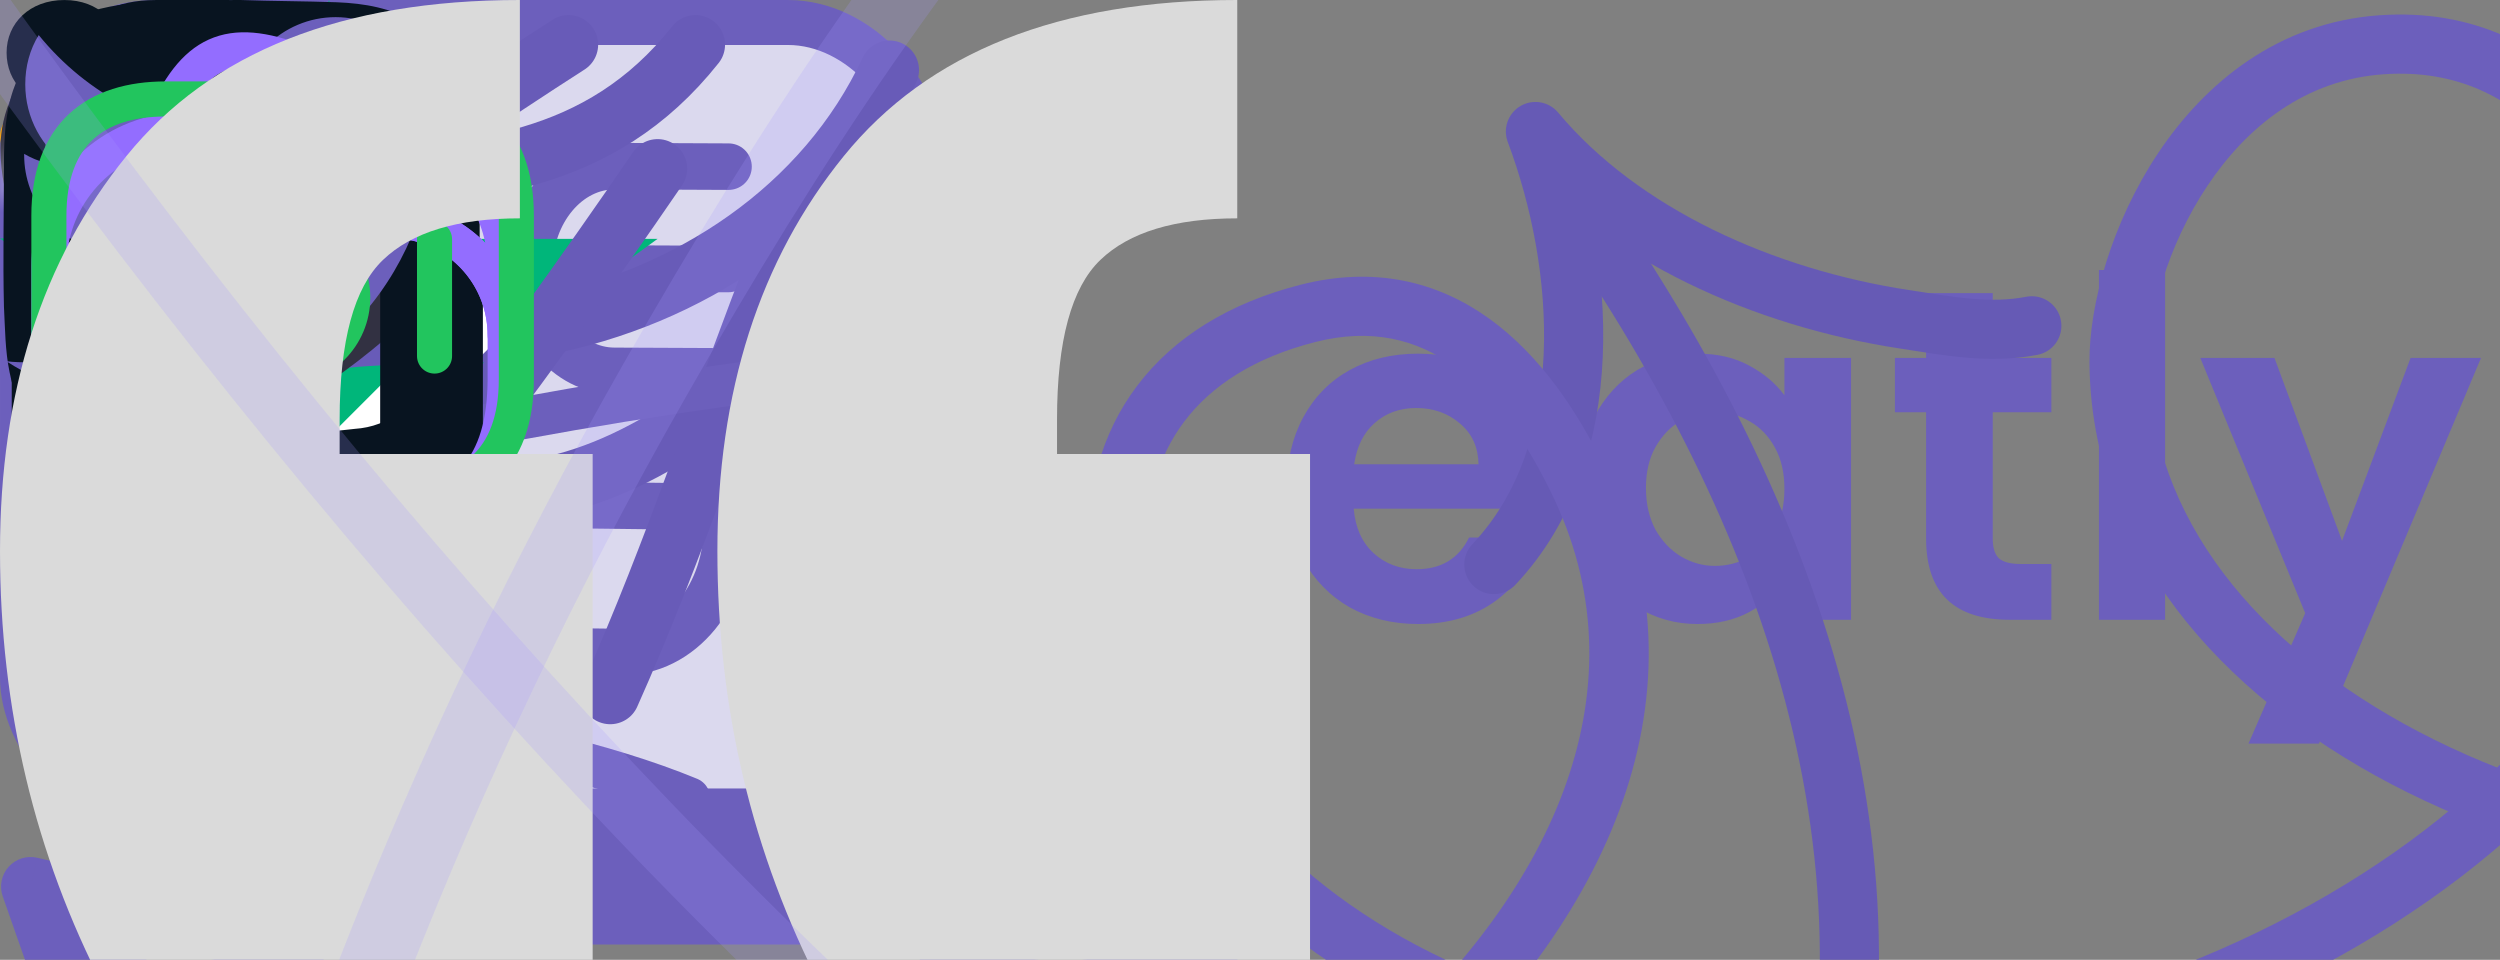 <svg width="112" height="43" viewBox="0 0 112 43" fill="none" xmlns="http://www.w3.org/2000/svg">
<rect x="0" y="0" width="112" height="43" fill="#808080" stroke="none"/>
<!-- logo   -->
    <g id="logo">
        <rect x="3.674" y="4.979" width="42.267" height="37.337" rx="6.97" fill="#6C5FBC"/>
        <rect x="1.008" y="1.008" width="40.252" height="35.322" rx="5.962" fill="#DBD9EE" stroke="#6C5FBC" stroke-width="2.015"/>
        <path d="M32.624 12.052L9.722 11.95" stroke="#6C5FBC" stroke-width="2.084" stroke-linecap="round" stroke-linejoin="round"/>
        <path d="M32.61 16.637L27.516 16.614C25.41 16.605 23.706 14.543 23.713 12.012C23.721 9.481 25.438 7.434 27.544 7.443L32.638 7.466" stroke="#6C5FBC" stroke-width="2.084" stroke-linecap="round" stroke-linejoin="round"/>
        <path d="M17.361 26.722L10.707 26.648C10.161 26.646 9.705 26.108 9.694 25.453L9.65 23.725C9.64 23.041 10.1 22.462 10.67 22.465L17.25 22.538L17.361 26.722Z" stroke="#6C5FBC" stroke-width="2.084" stroke-linecap="round" stroke-linejoin="round"/>
        <path d="M27.813 29.211L18.408 29.095C17.862 29.092 17.405 28.554 17.395 27.899L17.275 22.524L32.555 22.711L32.565 23.396C32.642 26.642 30.503 29.253 27.813 29.211Z" stroke="#6C5FBC" stroke-width="2.084" stroke-linecap="round" stroke-linejoin="round"/>
        <path d="M69.308 21.646C69.308 22.069 69.28 22.451 69.223 22.789H60.647C60.718 23.636 61.014 24.3 61.537 24.78C62.059 25.26 62.701 25.5 63.464 25.5C64.565 25.5 65.348 25.027 65.814 24.081H69.012C68.673 25.21 68.023 26.142 67.063 26.876C66.103 27.596 64.925 27.956 63.527 27.956C62.398 27.956 61.381 27.709 60.478 27.215C59.588 26.707 58.89 25.994 58.381 25.076C57.887 24.159 57.64 23.1 57.64 21.9C57.64 20.686 57.887 19.62 58.381 18.702C58.876 17.785 59.567 17.079 60.457 16.585C61.346 16.091 62.37 15.844 63.527 15.844C64.642 15.844 65.638 16.084 66.513 16.564C67.402 17.044 68.087 17.728 68.567 18.618C69.061 19.493 69.308 20.502 69.308 21.646ZM66.238 20.799C66.224 20.037 65.948 19.429 65.412 18.978C64.875 18.512 64.219 18.279 63.442 18.279C62.708 18.279 62.087 18.505 61.579 18.956C61.085 19.394 60.781 20.008 60.668 20.799H66.238ZM70.71 21.858C70.71 20.672 70.943 19.62 71.408 18.702C71.888 17.785 72.531 17.079 73.335 16.585C74.154 16.091 75.065 15.844 76.067 15.844C76.942 15.844 77.705 16.02 78.354 16.373C79.018 16.726 79.547 17.171 79.942 17.707V16.034H82.928V27.766H79.942V26.05C79.561 26.601 79.032 27.06 78.354 27.427C77.691 27.78 76.921 27.956 76.046 27.956C75.058 27.956 74.154 27.702 73.335 27.194C72.531 26.686 71.888 25.973 71.408 25.055C70.943 24.123 70.71 23.058 70.71 21.858ZM79.942 21.9C79.942 21.18 79.801 20.566 79.519 20.058C79.236 19.535 78.855 19.14 78.375 18.872C77.895 18.589 77.38 18.448 76.829 18.448C76.279 18.448 75.771 18.582 75.305 18.851C74.839 19.119 74.458 19.514 74.161 20.037C73.879 20.545 73.738 21.152 73.738 21.858C73.738 22.563 73.879 23.185 74.161 23.721C74.458 24.243 74.839 24.646 75.305 24.928C75.785 25.21 76.293 25.352 76.829 25.352C77.38 25.352 77.895 25.218 78.375 24.949C78.855 24.667 79.236 24.272 79.519 23.763C79.801 23.241 79.942 22.62 79.942 21.9ZM89.275 18.47V24.145C89.275 24.54 89.367 24.829 89.55 25.013C89.748 25.182 90.073 25.267 90.525 25.267H91.901V27.766H90.037C87.539 27.766 86.289 26.552 86.289 24.123V18.47H84.892V16.034H86.289V13.133H89.275V16.034H91.901V18.47H89.275ZM96.998 12.095V27.766H94.033V12.095H96.998ZM111.15 16.034L103.887 33.314H100.732L103.273 27.469L98.572 16.034H101.896L104.924 24.229L107.995 16.034H111.15Z" fill="#6C5FBC"/>
    </g>

<!--stars-->
    <g id="greenStar">
        <path d="M29.459 10.701H18.204L14.739 0L11.255 10.701L0 10.681L9.102 17.302L5.617 28.003L14.719 21.381L23.821 28.003L20.357 17.302L29.459 10.701Z" fill="#00B67A"/>
    </g>

    <g id="goldStar">
        <path d="M6.958 0.742C7.279 -0.247 8.678 -0.247 8.999 0.742L10.147 4.274C10.291 4.716 10.703 5.016 11.168 5.016H14.882C15.922 5.016 16.354 6.346 15.513 6.957L12.508 9.14C12.132 9.414 11.975 9.898 12.118 10.34L13.266 13.873C13.587 14.862 12.456 15.684 11.615 15.073L8.61 12.889C8.233 12.616 7.724 12.616 7.348 12.889L4.343 15.073C3.502 15.684 2.37 14.862 2.692 13.873L3.839 10.34C3.983 9.898 3.826 9.414 3.449 9.14L0.444 6.957C-0.397 6.346 0.036 5.016 1.075 5.016H4.79C5.255 5.016 5.667 4.716 5.81 4.274L6.958 0.742Z" fill="#F59E0B"/>
    </g>

    <g id="purpleStar">
        <path d="M12.196 15.199C13.408 15.863 14.473 15.059 14.242 13.652L13.825 11.125L15.588 9.336C16.569 8.341 16.164 7.038 14.807 6.832L12.37 6.464L11.286 4.177C10.679 2.896 9.36 2.882 8.752 4.165L7.663 6.464L5.226 6.832C3.871 7.037 3.463 8.34 4.445 9.336L6.208 11.125L5.792 13.652C5.56 15.057 6.624 15.864 7.837 15.199L10.017 14.007L12.196 15.199Z" fill="#6C5FBC"/>
        <mask id="mask0_1_11065" style="mask-type:luminance" maskUnits="userSpaceOnUse" x="3" y="3" width="14" height="13">
            <path d="M12.196 15.199C13.408 15.863 14.473 15.059 14.242 13.652L13.825 11.125L15.588 9.336C16.569 8.341 16.164 7.038 14.807 6.832L12.37 6.464L11.286 4.177C10.679 2.896 9.36 2.882 8.752 4.165L7.663 6.464L5.226 6.832C3.871 7.037 3.463 8.34 4.445 9.336L6.208 11.125L5.792 13.652C5.56 15.057 6.624 15.864 7.837 15.199L10.017 14.007L12.196 15.199Z" fill="white"/>
        </mask>
        <g mask="url(#mask0_1_11065)">
        </g>
    </g>

<!-- icons for main section   -->
    <g id="mainArrow">
        <path d="M71.667 10.711C80.803 24.386 86.02 40.014 80.746 55.995C75.986 70.42 63.013 78.964 48.116 68.262C41.063 63.196 36.487 52.972 41.069 45.376C46.174 36.914 57.503 44.411 60.576 50.17C67.755 63.621 63.104 81.76 47.312 89.953C28.611 99.657 20.562 81.108 20.71 81.104" stroke="#665AB5" stroke-width="2.65" stroke-miterlimit="1.5" stroke-linecap="round" stroke-linejoin="round"/>
        <path d="M91.026 14.596C89.101 14.971 87.215 14.593 85.312 14.303C79.061 13.349 72.67 10.534 68.787 5.892C71.024 11.845 71.685 20.249 66.924 25.291" stroke="#665AB5" stroke-width="2.65" stroke-miterlimit="1.5" stroke-linecap="round" stroke-linejoin="round"/>
    </g>
    <g id="mainTopIllustration">
        <path d="M3.036 12.884C6.64 9.204 11.059 8.59 15.541 8.177C21.135 7.662 26.827 7.461 31.157 2" stroke="#685BB8" stroke-width="2.65" stroke-miterlimit="1.5" stroke-linecap="round" stroke-linejoin="round"/>
        <path d="M1.637 23.229C4.921 18.555 9.698 15.794 15.34 15.171C18.293 14.846 21.286 15.17 24.22 14.612C30.829 13.356 36.969 9.344 39.847 3.139" stroke="#685BB8" stroke-width="2.65" stroke-miterlimit="1.5" stroke-linecap="round" stroke-linejoin="round"/>
        <path d="M30.522 19.219C28.333 20.622 25.959 21.691 23.351 21.997C18.157 22.607 12.718 21.797 8.774 26" stroke="#685BB8" stroke-width="2.65" stroke-miterlimit="1.5" stroke-linecap="round" stroke-linejoin="round"/>
    </g>
    <g id="mainDownIllustration">
        <path d="M27.338 31.12C30.232 24.65 32.378 17.938 34.972 11.364" stroke="#685BB8" stroke-width="2.65" stroke-miterlimit="1.5" stroke-linecap="round" stroke-linejoin="round"/>
        <path d="M7.929 35.001C15.832 26.543 22.934 17.093 29.461 7.557" stroke="#685BB8" stroke-width="2.65" stroke-miterlimit="1.5" stroke-linecap="round" stroke-linejoin="round"/>
        <path d="M1.635 15.836C9.153 13.275 18.547 6.432 25.472 2" stroke="#685BB8" stroke-width="2.65" stroke-miterlimit="1.5" stroke-linecap="round" stroke-linejoin="round"/>
    </g>

<!-- quality section   -->
    <g id="qualityArrow">
        <path d="M168.51 6.145C168.736 5.449 168.356 4.702 167.66 4.475C166.964 4.249 166.216 4.629 165.99 5.325L168.51 6.145ZM134.211 38.139L134.417 39.448L134.211 38.139ZM94.933 16.239L96.258 16.229L94.933 16.239ZM106.699 2.005L106.79 3.327L106.699 2.005ZM119.187 12.389L117.941 12.839L119.187 12.389ZM85.866 47.572L86.012 48.889L85.866 47.572ZM50.09 25.003L51.413 24.928L50.09 25.003ZM58.601 14.038L58.927 15.322L58.601 14.038ZM32.826 59.267L32.931 57.947L32.826 59.267ZM1.372 39.719L1.673 38.428C1.202 38.319 0.709 38.474 0.386 38.834C0.063 39.194 -0.038 39.701 0.122 40.157L1.372 39.719ZM12.972 43.781C13.685 43.947 14.397 43.504 14.563 42.791C14.729 42.078 14.286 41.366 13.573 41.2L12.972 43.781ZM4.366 52.266C4.608 52.957 5.364 53.32 6.054 53.078C6.745 52.836 7.109 52.08 6.867 51.389L4.366 52.266ZM167.25 5.735C165.99 5.325 165.99 5.324 165.99 5.324C165.99 5.324 165.99 5.324 165.99 5.324C165.99 5.325 165.99 5.325 165.989 5.326C165.989 5.329 165.987 5.333 165.985 5.338C165.982 5.35 165.975 5.368 165.967 5.393C165.95 5.442 165.924 5.518 165.889 5.618C165.819 5.819 165.711 6.118 165.564 6.502C165.271 7.271 164.824 8.38 164.214 9.725C162.993 12.418 161.123 16.044 158.531 19.779C153.33 27.276 145.345 35.041 134.004 36.83L134.417 39.448C146.782 37.497 155.317 29.061 160.708 21.29C163.413 17.392 165.358 13.618 166.628 10.82C167.263 9.419 167.73 8.259 168.041 7.446C168.196 7.039 168.311 6.718 168.389 6.497C168.428 6.387 168.457 6.301 168.477 6.242C168.487 6.212 168.495 6.189 168.5 6.173C168.503 6.165 168.505 6.159 168.507 6.154C168.508 6.152 168.508 6.15 168.509 6.148C168.509 6.148 168.509 6.147 168.509 6.146C168.509 6.146 168.51 6.145 167.25 5.735ZM134.004 36.83C125.148 38.227 115.647 36.596 108.382 32.794C101.099 28.983 96.312 23.15 96.258 16.229L93.608 16.25C93.673 24.524 99.394 31.082 107.154 35.142C114.932 39.212 125.01 40.932 134.417 39.448L134.004 36.83ZM96.258 16.229C96.242 14.2 97.082 11.037 98.89 8.327C100.682 5.642 103.304 3.568 106.79 3.327L106.607 0.683C102.057 0.998 98.778 3.722 96.686 6.856C94.612 9.964 93.587 13.64 93.608 16.25L96.258 16.229ZM106.79 3.327C110.087 3.099 112.447 4.4 114.211 6.284C116.015 8.21 117.182 10.738 117.941 12.839L120.433 11.939C119.629 9.711 118.313 6.787 116.145 4.472C113.938 2.116 110.836 0.39 106.607 0.683L106.79 3.327ZM117.941 12.839C120.967 21.218 117.74 28.955 111.233 34.995C104.704 41.056 95.016 45.229 85.721 46.255L86.012 48.889C95.812 47.807 106.047 43.424 113.036 36.937C120.047 30.43 123.933 21.629 120.433 11.939L117.941 12.839ZM85.721 46.255C77.749 47.136 69.325 45.651 62.824 41.997C56.35 38.358 51.853 32.624 51.413 24.928L48.767 25.079C49.27 33.875 54.453 40.332 61.526 44.307C68.572 48.268 77.564 49.822 86.012 48.889L85.721 46.255ZM51.413 24.928C51.275 22.514 51.855 20.473 53.06 18.879C54.267 17.281 56.188 16.019 58.927 15.322L58.274 12.754C55.074 13.567 52.586 15.111 50.946 17.281C49.304 19.454 48.599 22.141 48.767 25.079L51.413 24.928ZM58.927 15.322C61.432 14.685 63.459 15.194 65.169 16.425C66.934 17.695 68.426 19.784 69.643 22.384L72.043 21.261C70.728 18.451 68.993 15.912 66.717 14.274C64.387 12.598 61.558 11.919 58.274 12.754L58.927 15.322ZM69.643 22.384C73.717 31.091 69.408 40.217 61.3 47.233C53.212 54.232 41.82 58.655 32.931 57.947L32.721 60.588C42.486 61.366 54.553 56.577 63.034 49.237C71.496 41.914 76.869 31.575 72.043 21.261L69.643 22.384ZM32.931 57.947C26.032 57.397 18.437 52.736 12.428 48.014C9.455 45.678 6.93 43.375 5.148 41.656C4.258 40.797 3.555 40.085 3.076 39.59C2.836 39.342 2.653 39.149 2.531 39.019C2.469 38.953 2.423 38.904 2.393 38.871C2.378 38.855 2.367 38.843 2.359 38.835C2.356 38.831 2.353 38.828 2.352 38.826C2.351 38.826 2.35 38.825 2.35 38.825C2.35 38.825 2.35 38.825 2.35 38.824C2.35 38.825 2.35 38.825 1.372 39.719C0.395 40.613 0.395 40.613 0.395 40.614C0.395 40.614 0.396 40.614 0.396 40.615C0.397 40.615 0.398 40.617 0.399 40.618C0.402 40.621 0.405 40.625 0.41 40.63C0.419 40.639 0.432 40.654 0.449 40.672C0.483 40.709 0.533 40.763 0.599 40.833C0.73 40.972 0.922 41.175 1.171 41.432C1.669 41.947 2.393 42.68 3.308 43.563C5.136 45.327 7.73 47.692 10.79 50.098C16.848 54.858 24.98 59.972 32.721 60.588L32.931 57.947ZM1.072 41.009L12.972 43.781L13.573 41.2L1.673 38.428L1.072 41.009ZM0.122 40.157L4.366 52.266L6.867 51.389L2.623 39.281L0.122 40.157Z" fill="#6C5FBC"/>
    </g>
    <g id="mobileDecoration">
        <path d="M21.248 6.229C14.559 9.304 8.288 13.08 1.762 16.442" stroke="#6C5FBC" stroke-width="1.884" stroke-miterlimit="1.5" stroke-linecap="round" stroke-linejoin="round"/>
        <path d="M39.067 16.479C27.104 17.68 15.087 20.204 3.461 23.189" stroke="#6C5FBC" stroke-width="1.884" stroke-miterlimit="1.5" stroke-linecap="round" stroke-linejoin="round"/>
        <path d="M30.874 35.761C23.247 32.616 11.222 31.535 2.778 30.259" stroke="#6C5FBC" stroke-width="1.884" stroke-miterlimit="1.5" stroke-linecap="round" stroke-linejoin="round"/>
    </g>

<!-- buttons   -->
    <g id="arrow">
        <path d="M6.555 13.547H22.359" stroke="white" stroke-width="2.258" stroke-linecap="round" stroke-linejoin="round"/>
        <path d="M14.456 5.645L22.358 13.547L14.456 21.449" stroke="white" stroke-width="2.258" stroke-linecap="round" stroke-linejoin="round"/>
    </g>
    <g id="bookMark">
        <path d="M12.616 0.884C9.715 0.398 6.737 0.398 3.835 0.884C2.775 1.062 1.931 1.876 1.718 2.931C0.745 7.765 0.691 12.739 1.562 17.593L1.916 19.569C2.025 20.178 2.768 20.422 3.217 19.996L7.494 15.933C7.904 15.543 8.547 15.543 8.958 15.933L13.234 19.996C13.683 20.422 14.426 20.178 14.535 19.569L14.889 17.593C15.76 12.739 15.707 7.765 14.733 2.931C14.52 1.876 13.676 1.062 12.616 0.884Z" fill="#6C5FBC"/>
    </g>
    <g id="heart">
        <path fill-rule="evenodd" clip-rule="evenodd" d="M0.021 6.663C0.021 3.275 2.993 0.667 6.482 0.667C8.28 0.667 9.862 1.51 10.998 2.601C12.133 1.51 13.715 0.667 15.513 0.667C19.002 0.667 21.974 3.275 21.974 6.663C21.974 8.983 20.984 11.024 19.613 12.749C18.244 14.471 16.454 15.932 14.74 17.12C14.085 17.573 13.423 17.992 12.817 18.3C12.248 18.59 11.593 18.856 10.998 18.856C10.402 18.856 9.747 18.59 9.178 18.3C8.572 17.992 7.91 17.573 7.255 17.12C5.541 15.932 3.751 14.471 2.382 12.749C1.011 11.024 0.021 8.983 0.021 6.663ZM6.482 2.549C3.873 2.549 1.903 4.467 1.903 6.663C1.903 8.423 2.65 10.062 3.855 11.578C5.062 13.097 6.686 14.437 8.327 15.573C8.947 16.003 9.532 16.369 10.032 16.624C10.569 16.897 10.88 16.974 10.998 16.974C11.115 16.974 11.426 16.897 11.963 16.624C12.463 16.369 13.048 16.003 13.668 15.573C15.309 14.437 16.933 13.097 18.14 11.578C19.345 10.062 20.092 8.423 20.092 6.663C20.092 4.467 18.122 2.549 15.513 2.549C14.015 2.549 12.617 3.444 11.743 4.579C11.565 4.811 11.29 4.947 10.998 4.947C10.705 4.947 10.43 4.811 10.252 4.579C9.378 3.444 7.98 2.549 6.482 2.549Z" fill="#323142"/>
    </g>
    <g id="+">
        <mask id="path-1-inside-1_1_16655" fill="white">
            <path d="M15.8 8.963H9.461V15.392H6.931V8.963H0.621V6.671H6.931V0.212H9.461V6.671H15.8V8.963Z"/>
        </mask>
        <path d="M15.8 8.963H9.461V15.392H6.931V8.963H0.621V6.671H6.931V0.212H9.461V6.671H15.8V8.963Z" fill="black"/>
        <path d="M15.8 8.963V13.072H19.909V8.963H15.8ZM9.461 8.963V4.854H5.352V8.963H9.461ZM9.461 15.392V19.501H13.57V15.392H9.461ZM6.931 15.392H2.822V19.501H6.931V15.392ZM6.931 8.963H11.04V4.854H6.931V8.963ZM0.621 8.963H-3.488V13.072H0.621V8.963ZM0.621 6.671V2.562H-3.488V6.671H0.621ZM6.931 6.671V10.78H11.04V6.671H6.931ZM6.931 0.212V-3.897H2.822V0.212H6.931ZM9.461 0.212H13.57V-3.897H9.461V0.212ZM9.461 6.671H5.352V10.78H9.461V6.671ZM15.8 6.671H19.909V2.562H15.8V6.671ZM15.8 4.854H9.461V13.072H15.8V4.854ZM5.352 8.963V15.392H13.57V8.963H5.352ZM9.461 11.283H6.931V19.501H9.461V11.283ZM11.04 15.392V8.963H2.822V15.392H11.04ZM6.931 4.854H0.621V13.072H6.931V4.854ZM4.73 8.963V6.671H-3.488V8.963H4.73ZM0.621 10.78H6.931V2.562H0.621V10.78ZM11.04 6.671V0.212H2.822V6.671H11.04ZM6.931 4.321H9.461V-3.897H6.931V4.321ZM5.352 0.212V6.671H13.57V0.212H5.352ZM9.461 10.78H15.8V2.562H9.461V10.78ZM11.691 6.671V8.963H19.909V6.671H11.691Z" fill="white" mask="url(#path-1-inside-1_1_16655)"/>
    </g>

<!--social links-->
    <g id="instagram">
        <path fill-rule="evenodd" clip-rule="evenodd" d="M10.772 0C12.192 0.051 13.662 0.051 15.081 0.101C16.349 0.152 17.515 0.355 18.63 1.014C20.049 1.876 20.911 3.143 21.215 4.765C21.367 5.729 21.418 6.742 21.469 7.706C21.52 9.835 21.469 11.964 21.469 14.093C21.469 15.209 21.418 16.324 21.063 17.388C20.354 19.467 18.883 20.734 16.754 21.14C15.791 21.343 14.777 21.343 13.814 21.393C11.685 21.444 9.606 21.393 7.477 21.393C6.362 21.393 5.246 21.343 4.182 20.988C2.103 20.278 0.836 18.808 0.43 16.679C0.228 15.715 0.228 14.701 0.177 13.738C0.126 11.609 0.177 9.48 0.177 7.351C0.177 6.235 0.228 5.12 0.582 4.056C1.292 1.977 2.762 0.71 4.891 0.304C5.855 0.101 6.869 0.101 7.832 0.051C8.795 0 9.758 0 10.772 0ZM19.543 10.494C19.492 10.494 19.543 10.494 19.543 10.494C19.492 9.632 19.492 8.821 19.492 7.959C19.492 7.148 19.441 6.337 19.34 5.526C19.137 3.701 18.072 2.484 16.298 2.129C15.386 1.926 14.372 1.926 13.459 1.926C11.634 1.876 9.86 1.876 8.035 1.926C7.122 1.926 6.21 1.977 5.348 2.129C3.827 2.383 2.762 3.245 2.306 4.765C2.154 5.272 2.103 5.779 2.053 6.286C2.002 8.213 2.002 10.139 2.002 12.066C2.002 13.282 2.053 14.55 2.154 15.766C2.306 17.591 3.421 18.859 5.247 19.163C6.159 19.315 7.122 19.366 8.085 19.366C9.86 19.416 11.634 19.366 13.459 19.366C14.27 19.366 15.081 19.315 15.893 19.213C16.653 19.163 17.363 18.909 17.971 18.402C18.985 17.591 19.34 16.527 19.39 15.31C19.492 13.789 19.492 12.167 19.543 10.494Z" fill="#081420"/>
        <path fill-rule="evenodd" clip-rule="evenodd" d="M16.247 10.696C16.247 13.738 13.814 16.171 10.772 16.171C7.73 16.171 5.297 13.738 5.297 10.646C5.297 7.655 7.781 5.221 10.823 5.221C13.814 5.221 16.247 7.655 16.247 10.696ZM10.772 14.245C12.698 14.245 14.32 12.623 14.32 10.696C14.32 8.77 12.698 7.148 10.772 7.148C8.795 7.148 7.223 8.77 7.223 10.696C7.172 12.623 8.795 14.245 10.772 14.245Z" fill="#081420"/>
        <path d="M17.718 4.968C17.718 5.677 17.161 6.286 16.451 6.286C15.741 6.286 15.133 5.677 15.184 4.968C15.184 4.258 15.741 3.7 16.451 3.7C17.161 3.7 17.718 4.258 17.718 4.968Z" fill="#081420"/>
    </g>
    <g id="linkedin">
        <path fill-rule="evenodd" clip-rule="evenodd" d="M21.633 12.481V20.36H17.032V12.999C17.032 11.158 16.399 9.893 14.731 9.893C13.466 9.893 12.718 10.756 12.373 11.561C12.258 11.848 12.2 12.251 12.2 12.654V20.36H7.6C7.6 20.36 7.657 7.88 7.6 6.615H12.2V8.57C12.2 8.57 12.2 8.628 12.143 8.628H12.2V8.57C12.833 7.65 13.868 6.27 16.341 6.27C19.332 6.27 21.633 8.283 21.633 12.481ZM2.883 0.001C1.33 0.001 0.295 1.036 0.295 2.359C0.295 3.682 1.273 4.717 2.825 4.717H2.883C4.493 4.717 5.471 3.682 5.471 2.359C5.414 1.036 4.436 0.001 2.883 0.001ZM0.526 20.36H5.069V6.615H0.526V20.36Z" fill="#081420"/>
    </g>
    <g id="facebook">
        <path fill-rule="evenodd" clip-rule="evenodd" d="M9.953 10.669H6.972V21.338H2.526V12.415V10.669H0.435V6.904H2.526V4.446C2.526 2.72 3.363 0.001 6.972 0.001H10.266V3.662H7.913C7.547 3.662 6.972 3.871 6.972 4.708V6.904H10.319L9.953 10.669Z" fill="#081420"/>
    </g>
    <g id="twitter">
        <path fill-rule="evenodd" clip-rule="evenodd" d="M21.615 2.826C20.812 3.177 20.009 3.428 19.105 3.529C20.009 2.977 20.712 2.123 21.013 1.119C20.16 1.621 19.206 1.972 18.252 2.173C17.448 1.32 16.294 0.768 15.039 0.768C12.629 0.768 10.671 2.726 10.671 5.135C10.671 5.487 10.721 5.838 10.771 6.139C7.106 5.939 3.893 4.232 1.734 1.571C1.333 2.224 1.132 2.977 1.132 3.78C1.132 5.286 1.885 6.642 3.09 7.445C2.387 7.445 1.684 7.244 1.082 6.893V6.943C1.082 9.051 2.588 10.859 4.596 11.26C4.245 11.361 3.843 11.411 3.441 11.411C3.14 11.411 2.889 11.361 2.638 11.31C3.19 13.068 4.797 14.323 6.755 14.373C5.249 15.528 3.391 16.231 1.333 16.231C0.981 16.231 0.63 16.231 0.278 16.18C2.236 17.436 4.496 18.138 7.006 18.138C15.089 18.138 19.457 11.461 19.457 5.688C19.457 5.487 19.457 5.286 19.457 5.135C20.31 4.483 21.063 3.679 21.615 2.826Z" fill="#6C5FBC"/>
    </g>

<!--others -->
    <g id="wallet">
        <path d="M13.352 2.775L13.321 2.848L10.284 9.895H7.3C6.588 9.895 5.908 10.041 5.29 10.303L7.122 5.927L7.164 5.822L7.238 5.654C7.259 5.592 7.279 5.529 7.311 5.476C8.683 2.304 10.232 1.581 13.352 2.775Z" stroke="#936DFF" stroke-width="1.571" stroke-linecap="round" stroke-linejoin="round"/>
        <path d="M18.996 10.104C18.524 9.958 18.022 9.895 17.519 9.895H10.284L13.321 2.848L13.352 2.775C13.509 2.827 13.656 2.901 13.813 2.963L16.127 3.937C17.415 4.471 18.315 5.026 18.86 5.696C18.964 5.822 19.048 5.937 19.121 6.073C19.216 6.22 19.289 6.366 19.331 6.523C19.373 6.618 19.404 6.712 19.425 6.796C19.708 7.675 19.54 8.754 18.996 10.104Z" stroke="#936DFF" stroke-width="1.571" stroke-linecap="round" stroke-linejoin="round"/>
        <path d="M22.63 15.005V17.047C22.63 17.256 22.62 17.466 22.609 17.675C22.41 21.329 20.369 23.172 16.494 23.172H8.327C8.076 23.172 7.825 23.151 7.584 23.12C4.254 22.9 2.474 21.12 2.255 17.79C2.223 17.549 2.202 17.298 2.202 17.047V15.005C2.202 12.901 3.48 11.089 5.301 10.304C5.93 10.042 6.6 9.896 7.312 9.896H17.531C18.044 9.896 18.547 9.969 19.007 10.105C21.091 10.744 22.63 12.691 22.63 15.005Z" stroke="#936DFF" stroke-width="1.571" stroke-linecap="round" stroke-linejoin="round"/>
        <path d="M7.122 5.927L5.29 10.303C3.468 11.089 2.19 12.9 2.19 15.005V11.937C2.19 8.963 4.305 6.482 7.122 5.927Z" stroke="#936DFF" stroke-width="1.571" stroke-linecap="round" stroke-linejoin="round"/>
        <path d="M22.628 11.936V15.004C22.628 12.7 21.099 10.742 19.005 10.114C19.549 8.753 19.706 7.685 19.445 6.795C19.424 6.7 19.392 6.606 19.35 6.522C21.298 7.528 22.628 9.59 22.628 11.936Z" stroke="#936DFF" stroke-width="1.571" stroke-linecap="round" stroke-linejoin="round"/>
    </g>
    <g>
        <path d="M17.896 22.233H7.426C4.285 22.233 2.19 20.663 2.19 16.998V9.668C2.19 6.004 4.285 4.433 7.426 4.433H17.896C21.038 4.433 23.132 6.004 23.132 9.668V16.998C23.132 20.663 21.038 22.233 17.896 22.233Z" stroke="#22C55E" stroke-width="1.571" stroke-miterlimit="10" stroke-linecap="round" stroke-linejoin="round"/>
        <path d="M12.662 16.474C14.396 16.474 15.803 15.067 15.803 13.333C15.803 11.598 14.396 10.191 12.662 10.191C10.927 10.191 9.521 11.598 9.521 13.333C9.521 15.067 10.927 16.474 12.662 16.474Z" stroke="#22C55E" stroke-width="1.571" stroke-miterlimit="10" stroke-linecap="round" stroke-linejoin="round"/>
        <path d="M5.856 10.715V15.951" stroke="#22C55E" stroke-width="1.571" stroke-miterlimit="10" stroke-linecap="round" stroke-linejoin="round"/>
        <path d="M19.467 10.715V15.951" stroke="#22C55E" stroke-width="1.571" stroke-miterlimit="10" stroke-linecap="round" stroke-linejoin="round"/>
    </g>
    <g id="quotes">
        <path fill-rule="evenodd" clip-rule="evenodd" d="M36.797 44.251C33.692 38.247 32.139 31.726 32.139 24.687C32.139 17.545 34.028 11.645 37.806 6.987C41.584 2.329 47.459 0 55.429 0V9.782C52.634 9.782 50.59 10.403 49.296 11.645C48.002 12.887 47.355 15.268 47.355 18.787V20.34H58.69V44.251H36.797ZM4.658 44.251C1.553 38.248 0 31.726 0 24.688C0 17.545 1.889 11.645 5.667 6.987C9.445 2.329 15.32 0 23.29 0V9.782C20.495 9.782 18.451 10.403 17.157 11.645C15.863 12.887 15.216 15.268 15.216 18.788V20.34H26.551V44.251H4.658Z" fill="#DADADA"/>
    </g>
    <g id="line1">
        <path opacity="0.2" d="M293.93 403.849C298.051 379.676 304.063 356.939 302.517 330.873C301.412 312.256 296.799 293.933 287.934 276.448C271.404 243.849 249.799 212.77 224.116 188.005C197.872 162.7 172.108 135.165 142.474 115.731C114.923 97.661 85.538 82.731 58.676 63.095C13.669 30.194 -18.192 -22.299 -45.236 -72.679C-59.543 -99.332 -73.733 -126.167 -87.43 -153.136C-96.026 -170.06 -103.247 -188.208 -113.815 -203.936" stroke="#A596FF" stroke-width="2.856" stroke-linecap="round"/>
    </g>
    <g id="line2">
        <path opacity="0.2" d="M178.147 -56.557C161.451 -54.999 143.318 -54.754 127.05 -51.109C111.13 -47.542 94.366 -41.071 80.36 -34.237C54.549 -21.642 41.33 -4.011 29.337 17.024C9.545 51.739 2.379 87.743 2.07 125.464C1.865 150.435 2.825 175.152 5.431 200.042C6.227 207.641 5.829 216.328 11.408 222.89" stroke="#A596FF" stroke-width="3.164" stroke-linecap="round"/>
    </g>
</svg>